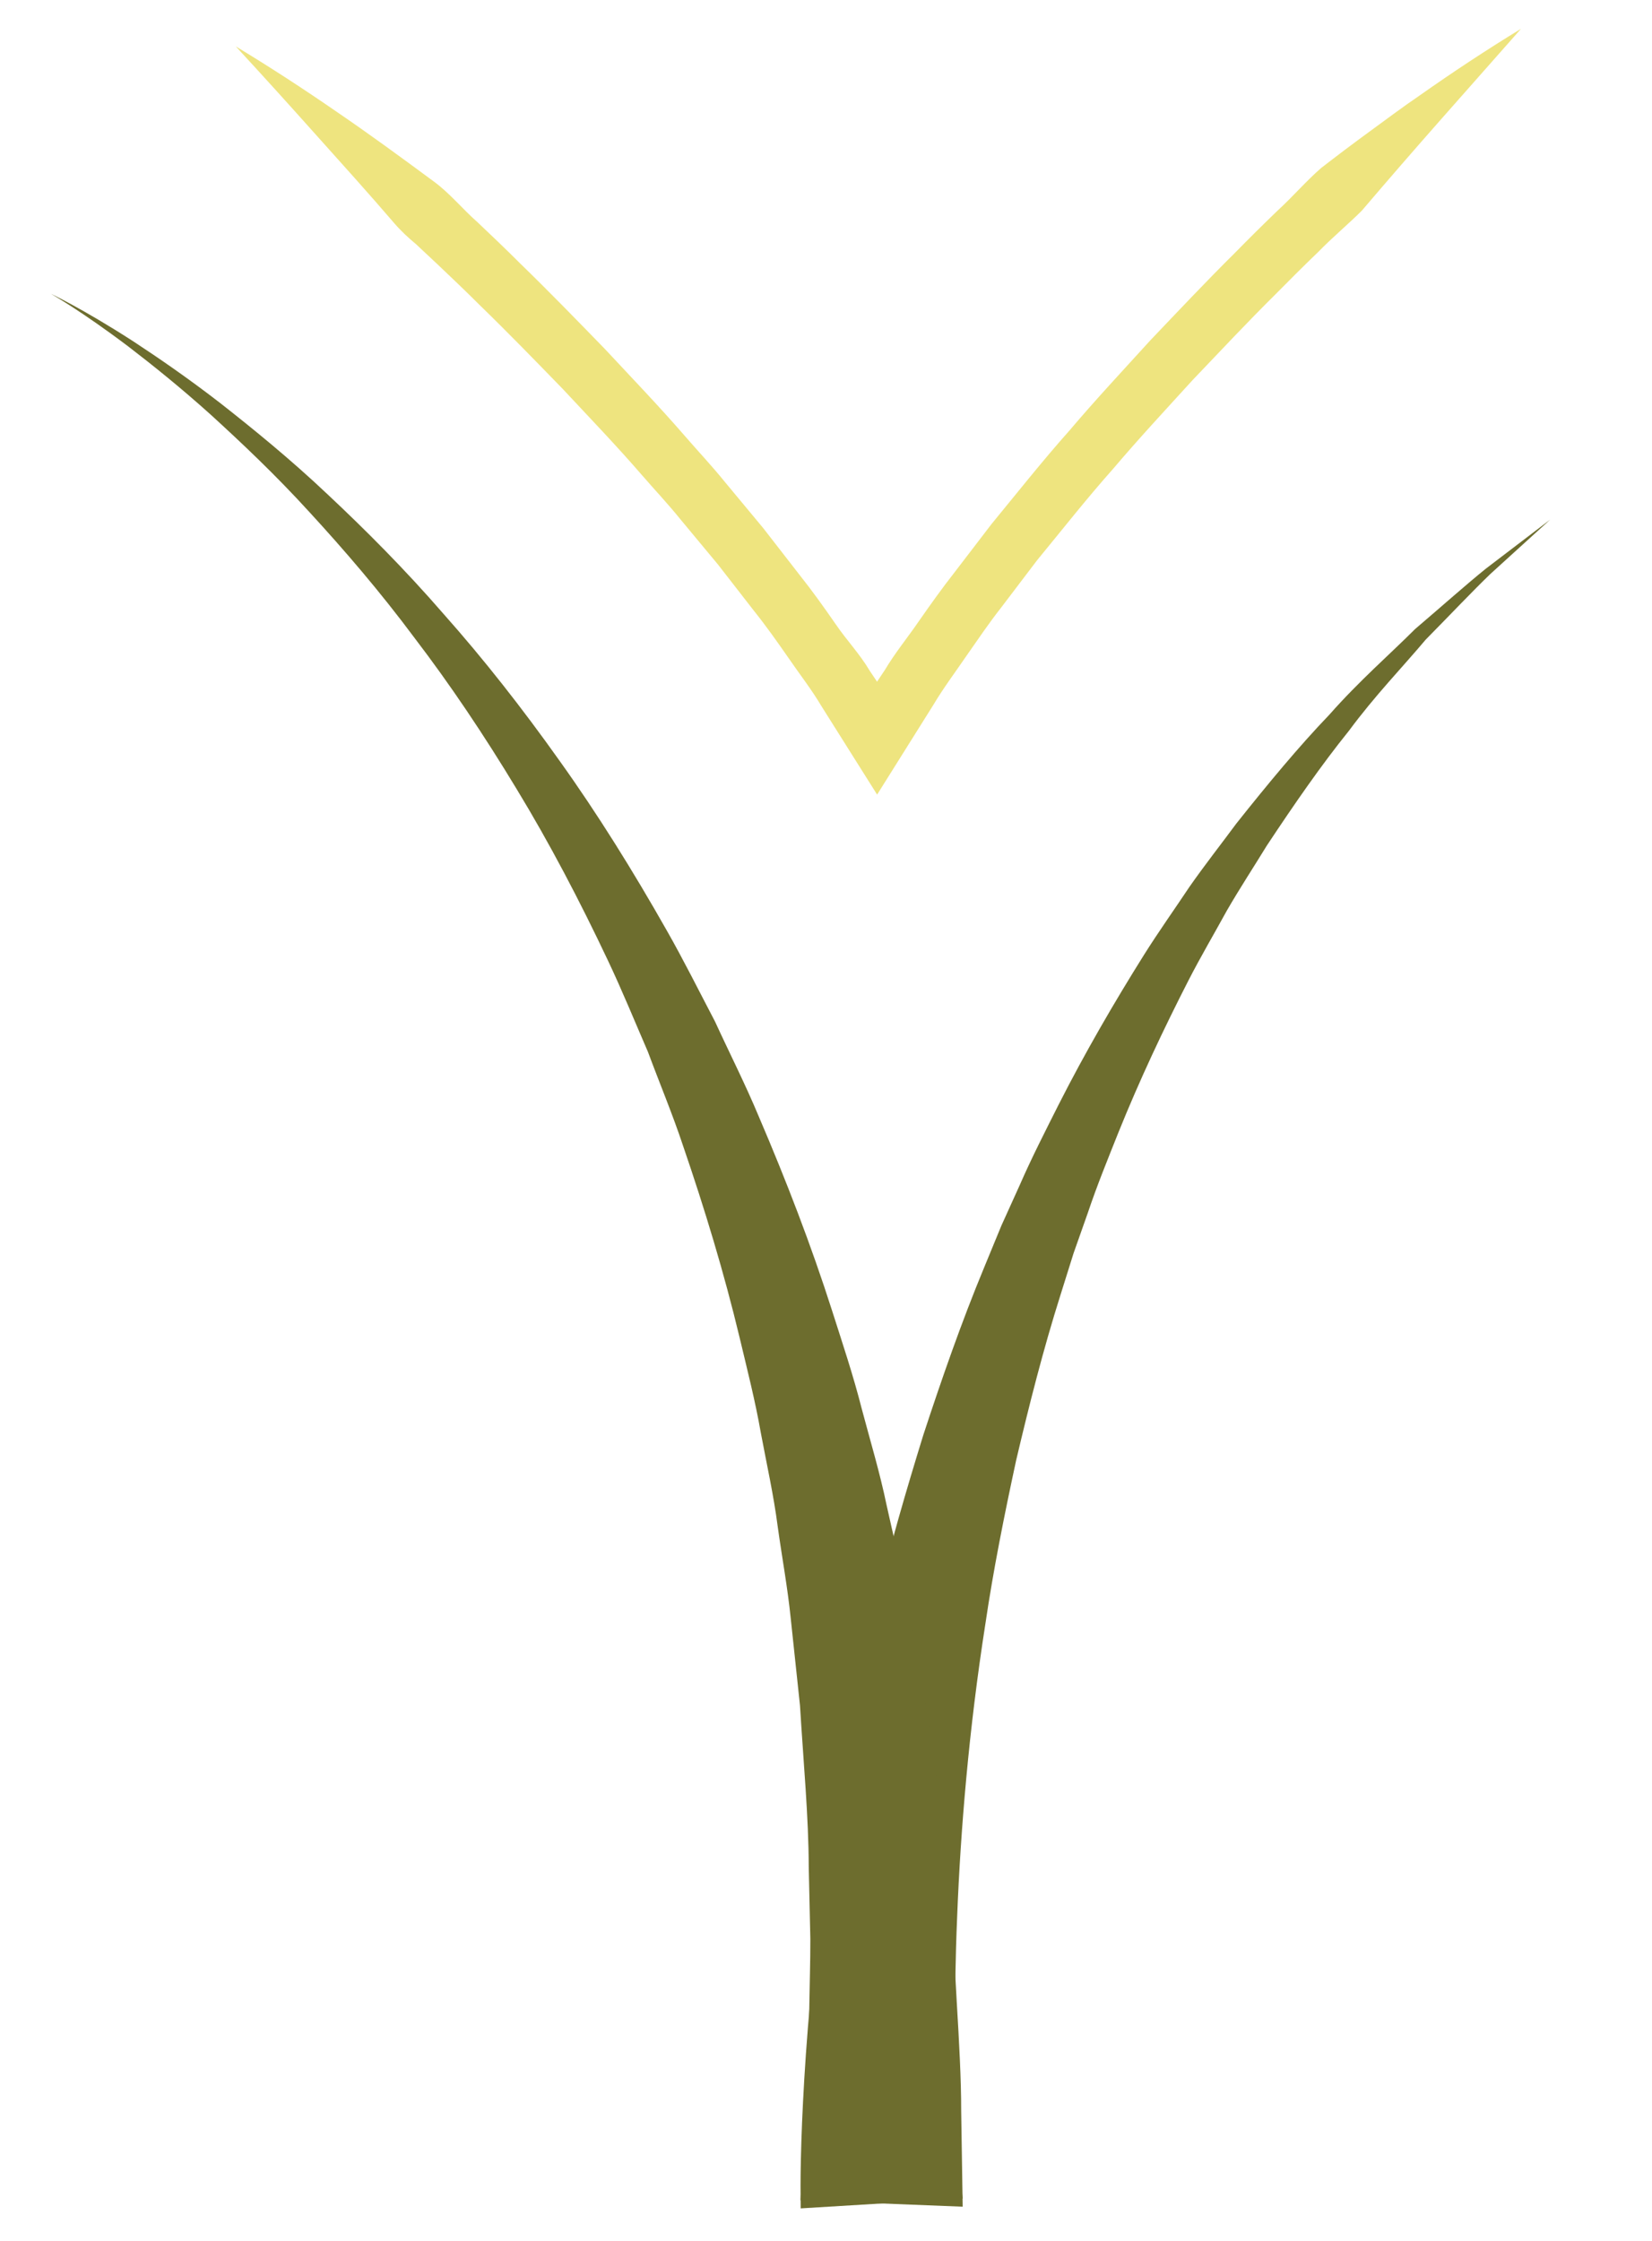 <?xml version="1.0" encoding="utf-8"?>
<!-- Generator: Adobe Illustrator 16.0.4, SVG Export Plug-In . SVG Version: 6.00 Build 0)  -->
<!DOCTYPE svg PUBLIC "-//W3C//DTD SVG 1.1//EN" "http://www.w3.org/Graphics/SVG/1.1/DTD/svg11.dtd">
<svg version="1.1" id="Layer_1" xmlns="http://www.w3.org/2000/svg" xmlns:xlink="http://www.w3.org/1999/xlink" x="0px" y="0px"
	 width="71.253px" height="96.608px" viewBox="0 0 71.253 96.608" enable-background="new 0 0 71.253 96.608" xml:space="preserve">
<g>
	<path fill="#6D6D2E" d="M34.534,95.213c0,0-0.002-0.346-0.006-0.995c0.001-0.633,0.019-1.542,0.065-2.69
		c0.098-2.296,0.308-5.549,0.808-9.412c0.489-3.863,1.25-8.339,2.411-13.05c0.559-2.359,1.261-4.767,2.011-7.195
		c0.794-2.417,1.641-4.857,2.631-7.241l0.737-1.788l0.796-1.758c0.513-1.176,1.098-2.315,1.667-3.447
		c1.147-2.261,2.403-4.417,3.681-6.458c0.641-1.019,1.33-1.985,1.97-2.947c0.663-0.948,1.365-1.839,2.018-2.723
		c1.37-1.724,2.696-3.323,4.023-4.706c1.266-1.436,2.597-2.59,3.691-3.684c1.182-1.007,2.188-1.906,3.051-2.603
		c1.764-1.345,2.772-2.113,2.772-2.113s-0.936,0.851-2.574,2.339c-0.796,0.766-1.717,1.744-2.794,2.835
		c-0.989,1.177-2.195,2.418-3.316,3.937c-1.183,1.465-2.344,3.144-3.531,4.935c-0.562,0.918-1.168,1.84-1.732,2.816
		c-0.542,0.99-1.127,1.98-1.661,3.021c-1.065,2.083-2.097,4.266-3.013,6.539c-0.454,1.139-0.921,2.279-1.316,3.455l-0.619,1.753
		l-0.558,1.778c-0.751,2.367-1.359,4.777-1.919,7.152c-0.515,2.388-0.987,4.742-1.325,7.041c-0.718,4.589-1.072,8.911-1.218,12.61
		c-0.157,3.699-0.087,6.775,0.006,8.906c0.05,1.064,0.106,1.895,0.152,2.447c0.05,0.536,0.077,0.821,0.077,0.821L34.534,95.213z"/>
</g>
<g>
	<path fill="#6D6D2E" d="M2.194,12.667c0,0,1.338,0.624,3.513,2.023c1.081,0.708,2.379,1.595,3.806,2.699
		c1.417,1.114,3.003,2.399,4.621,3.929c1.623,1.522,3.334,3.232,5.01,5.166c1.701,1.912,3.373,4.039,4.994,6.321
		c1.63,2.278,3.163,4.74,4.617,7.305c0.73,1.281,1.392,2.612,2.086,3.936c0.622,1.355,1.305,2.696,1.882,4.081
		c1.183,2.758,2.266,5.566,3.167,8.385c0.45,1.41,0.918,2.806,1.274,4.211c0.373,1.402,0.789,2.78,1.074,4.161
		c0.299,1.377,0.65,2.726,0.888,4.062c0.244,1.337,0.482,2.646,0.714,3.919c0.35,2.56,0.76,4.983,0.936,7.234
		c0.108,1.125,0.213,2.204,0.312,3.229c0.079,1.026,0.119,2.001,0.174,2.918c0.11,1.833,0.197,3.434,0.195,4.75
		c0.042,2.637,0.065,4.144,0.065,4.144l-6.994-0.278c0,0,0.083-1.435,0.23-3.947c0.097-1.258,0.125-2.784,0.151-4.536
		c0.012-0.876,0.044-1.811,0.042-2.793c-0.022-0.982-0.045-2.016-0.069-3.094c-0.005-2.163-0.227-4.485-0.377-6.957
		c-0.131-1.229-0.265-2.492-0.402-3.783c-0.131-1.294-0.373-2.596-0.559-3.935c-0.173-1.342-0.473-2.678-0.729-4.045
		c-0.24-1.372-0.588-2.732-0.917-4.113c-0.661-2.76-1.498-5.523-2.435-8.254c-0.455-1.372-1.015-2.702-1.516-4.054
		c-0.572-1.319-1.114-2.651-1.725-3.938c-1.217-2.575-2.522-5.067-3.937-7.392c-1.407-2.33-2.879-4.521-4.399-6.509
		c-1.495-2.009-3.044-3.806-4.526-5.419c-1.477-1.621-2.942-3.001-4.26-4.205c-1.327-1.194-2.546-2.167-3.565-2.949
		C3.483,13.389,2.194,12.667,2.194,12.667z"/>
</g>
<g>
	<g>
		<path fill="#EEE47F" d="M65.603,1.242l-3.462,3.917c-1.148,1.302-2.284,2.61-3.406,3.926c-0.61,0.606-1.273,1.156-1.873,1.773
			c-0.62,0.596-1.229,1.202-1.832,1.814c-1.221,1.21-2.396,2.462-3.582,3.705c-1.155,1.269-2.326,2.524-3.434,3.832
			c-1.141,1.281-2.197,2.627-3.285,3.949l-1.55,2.04c-0.529,0.672-1.004,1.378-1.493,2.076c-0.48,0.703-0.994,1.386-1.428,2.115
			l-1.352,2.156l-1.075,1.714l-1.08-1.715l-1.332-2.116c-0.424-0.716-0.946-1.379-1.417-2.07c-0.478-0.687-0.961-1.371-1.487-2.028
			l-1.547-1.99l-1.615-1.943c-0.528-0.656-1.109-1.271-1.661-1.908c-1.103-1.276-2.277-2.494-3.429-3.729
			c-1.179-1.212-2.356-2.426-3.572-3.605c-0.599-0.598-1.211-1.182-1.826-1.764l-0.927-0.868c-0.325-0.271-0.637-0.558-0.916-0.88
			c-1.11-1.293-2.253-2.559-3.396-3.833C12.487,4.536,11.338,3.263,10.169,2c1.474,0.891,2.92,1.831,4.337,2.809
			c1.425,0.971,2.814,1.989,4.203,3.015c0.697,0.511,1.239,1.188,1.884,1.754c0.624,0.59,1.245,1.183,1.852,1.79
			c1.233,1.196,2.43,2.429,3.628,3.661c1.173,1.258,2.366,2.497,3.494,3.8c0.564,0.651,1.155,1.277,1.697,1.949l1.654,1.99
			l1.591,2.048c0.539,0.676,1.041,1.383,1.536,2.096c0.49,0.718,1.024,1.261,1.471,2.013L38.909,31h-2.155l1.406-2.106
			c0.453-0.76,0.98-1.394,1.477-2.12c0.504-0.721,0.997-1.416,1.539-2.105l1.592-2.078c1.112-1.352,2.195-2.722,3.357-4.027
			c1.131-1.334,2.322-2.606,3.497-3.898c1.204-1.263,2.399-2.532,3.637-3.759c0.612-0.622,1.229-1.236,1.858-1.839
			c0.643-0.588,1.211-1.255,1.869-1.828c0.693-0.536,1.392-1.063,2.1-1.579c0.709-0.514,1.404-1.042,2.13-1.534
			C62.646,3.119,64.108,2.153,65.603,1.242z"/>
	</g>
</g>
</svg>
